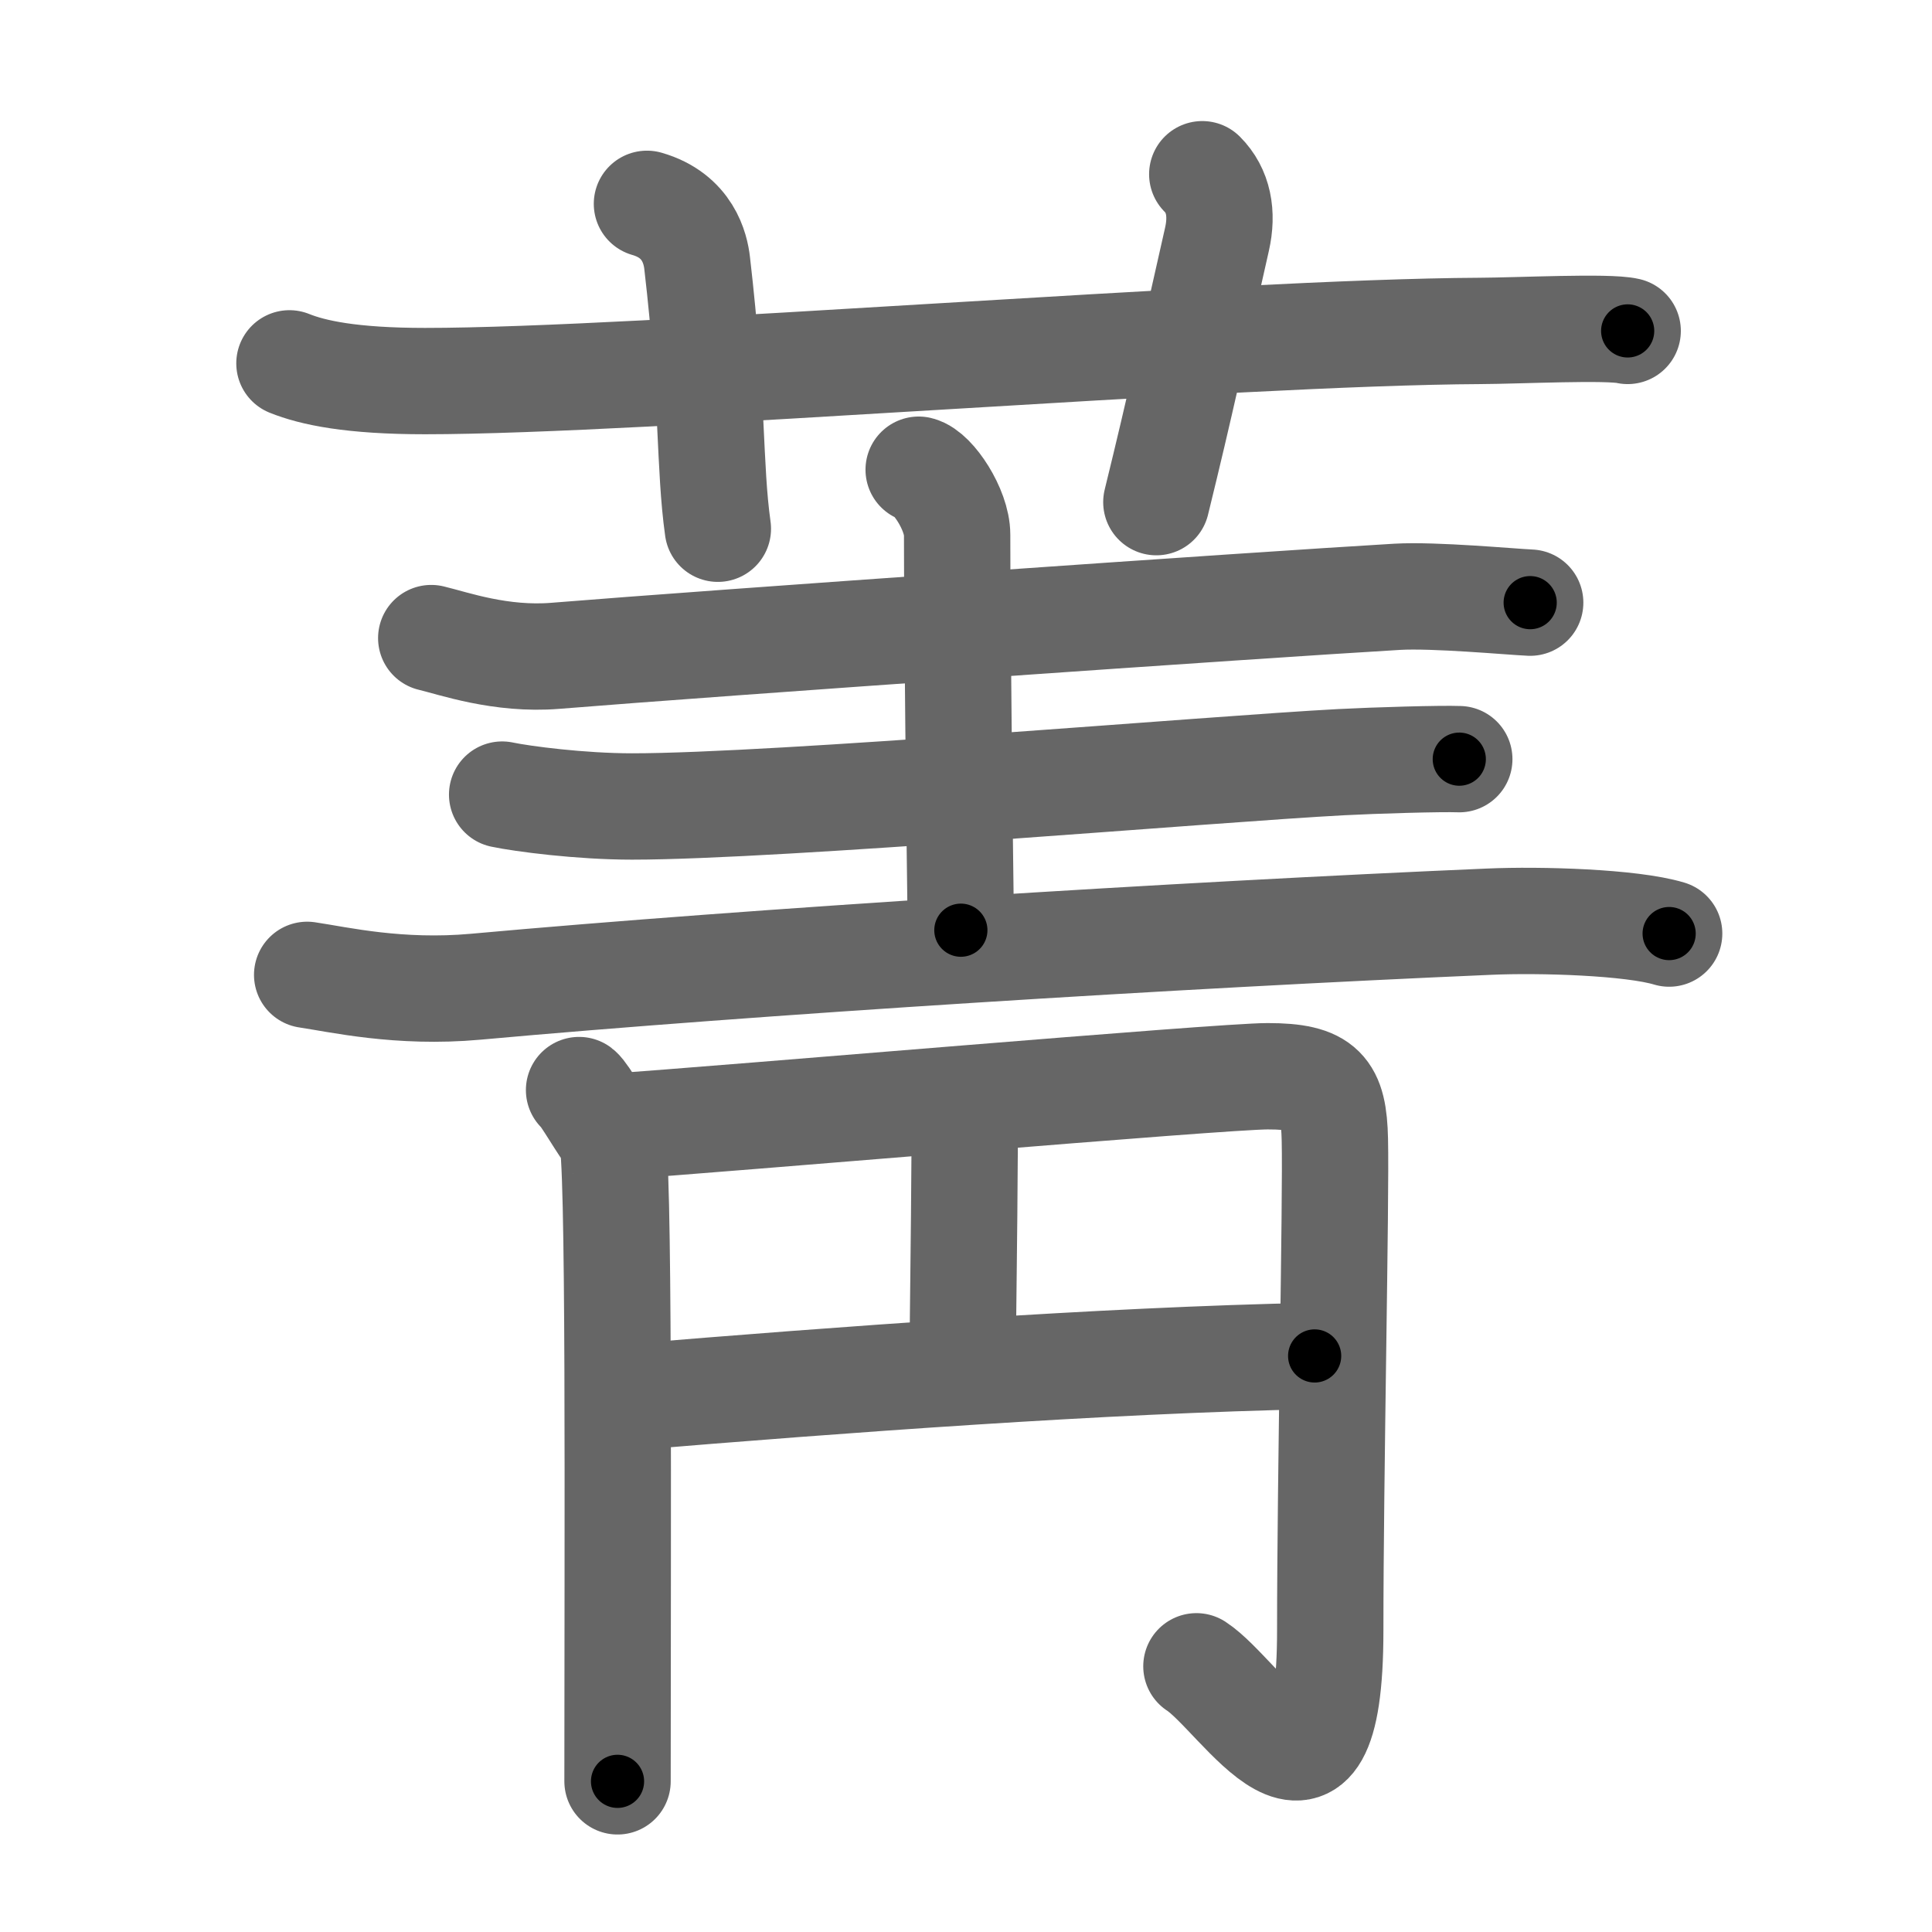 <svg xmlns="http://www.w3.org/2000/svg" viewBox="0 0 109 109" id="83c1"><g fill="none" stroke="#666" stroke-width="6" stroke-linecap="round" stroke-linejoin="round"><g><g><path d="M16.33,20.5c1.32,0.53,3.49,1,7.65,1c12.18,0,45.52-2.76,59.52-2.83c2.2-0.01,7.23-0.26,8.33,0" /><path d="M36.5,11.5c2.33,0.67,2.74,2.55,2.83,3.33c0.92,7.92,0.67,11.42,1.17,15" /><path d="M67.83,9.83c0.92,0.92,1.16,2.21,0.83,3.67c-1.42,6.25-2.02,9.13-3.42,14.83" /></g><g><g><path d="M24.33,36c1.26,0.3,3.92,1.25,7,1c9.1-0.74,39.64-2.87,47.5-3.33c2.1-0.12,6.38,0.28,7.5,0.33" /><path d="M51.83,26.5c0.8,0.19,2.17,2.25,2.17,3.67c0,4.93,0.13,16.22,0.21,22.31" /><path d="M28.33,44.83c1.14,0.24,4.42,0.67,7.33,0.67c8.22,0,32.92-2.13,40-2.5c1.89-0.1,5.66-0.21,6.67-0.17" /><path d="M17.33,55c1.77,0.26,5.18,1.06,9.5,0.67C42.5,54.25,66.5,52.75,84,52c2.93-0.13,8.05,0.03,10.17,0.67" /></g><g><g><g><path d="M32.67,61.5c0.33,0.25,1.37,2.15,1.83,2.64c0.46,0.49,0.34,22.32,0.34,36.36" /><path d="M34.39,63.58c6.73-0.46,34.48-2.86,37.13-2.86c3.12,0,3.73,0.78,3.79,3.57c0.08,3.31-0.26,18.89-0.26,27.7c0,12.52-5.01,3.67-7.55,2.02" /></g><path d="M53.68,63.03c0.83,0.34,0.75,1.46,0.74,2.32c-0.02,4.3-0.1,8.97-0.1,10.99" /><path d="M35.5,78.83c11.8-0.98,26.66-2.09,38.67-2.33" /></g></g></g></g></g><g fill="none" stroke="#000" stroke-width="3" stroke-linecap="round" stroke-linejoin="round"><path d="M16.33,20.5c1.32,0.53,3.49,1,7.65,1c12.18,0,45.52-2.76,59.52-2.83c2.2-0.01,7.23-0.26,8.33,0" stroke-dasharray="75.689" stroke-dashoffset="75.689"><animate attributeName="stroke-dashoffset" values="75.689;75.689;0" dur="0.569s" fill="freeze" begin="0s;83c1.click" /></path><path d="M36.5,11.5c2.33,0.67,2.74,2.55,2.83,3.33c0.92,7.92,0.67,11.42,1.17,15" stroke-dasharray="19.711" stroke-dashoffset="19.711"><animate attributeName="stroke-dashoffset" values="19.711" fill="freeze" begin="83c1.click" /><animate attributeName="stroke-dashoffset" values="19.711;19.711;0" keyTimes="0;0.743;1" dur="0.766s" fill="freeze" begin="0s;83c1.click" /></path><path d="M67.83,9.83c0.92,0.92,1.16,2.21,0.83,3.67c-1.42,6.25-2.02,9.13-3.42,14.83" stroke-dasharray="19.158" stroke-dashoffset="19.158"><animate attributeName="stroke-dashoffset" values="19.158" fill="freeze" begin="83c1.click" /><animate attributeName="stroke-dashoffset" values="19.158;19.158;0" keyTimes="0;0.8;1" dur="0.958s" fill="freeze" begin="0s;83c1.click" /></path><path d="M24.33,36c1.26,0.3,3.92,1.25,7,1c9.1-0.74,39.64-2.87,47.5-3.33c2.1-0.12,6.38,0.28,7.5,0.33" stroke-dasharray="62.241" stroke-dashoffset="62.241"><animate attributeName="stroke-dashoffset" values="62.241" fill="freeze" begin="83c1.click" /><animate attributeName="stroke-dashoffset" values="62.241;62.241;0" keyTimes="0;0.672;1" dur="1.426s" fill="freeze" begin="0s;83c1.click" /></path><path d="M51.83,26.5c0.8,0.19,2.17,2.25,2.17,3.67c0,4.93,0.13,16.22,0.21,22.31" stroke-dasharray="26.754" stroke-dashoffset="26.754"><animate attributeName="stroke-dashoffset" values="26.754" fill="freeze" begin="83c1.click" /><animate attributeName="stroke-dashoffset" values="26.754;26.754;0" keyTimes="0;0.842;1" dur="1.694s" fill="freeze" begin="0s;83c1.click" /></path><path d="M28.33,44.83c1.14,0.24,4.42,0.67,7.33,0.67c8.22,0,32.92-2.13,40-2.5c1.89-0.1,5.66-0.21,6.67-0.17" stroke-dasharray="54.126" stroke-dashoffset="54.126"><animate attributeName="stroke-dashoffset" values="54.126" fill="freeze" begin="83c1.click" /><animate attributeName="stroke-dashoffset" values="54.126;54.126;0" keyTimes="0;0.758;1" dur="2.235s" fill="freeze" begin="0s;83c1.click" /></path><path d="M17.33,55c1.77,0.26,5.18,1.06,9.5,0.67C42.5,54.25,66.5,52.75,84,52c2.93-0.13,8.05,0.03,10.17,0.67" stroke-dasharray="77.07" stroke-dashoffset="77.07"><animate attributeName="stroke-dashoffset" values="77.07" fill="freeze" begin="83c1.click" /><animate attributeName="stroke-dashoffset" values="77.07;77.07;0" keyTimes="0;0.794;1" dur="2.814s" fill="freeze" begin="0s;83c1.click" /></path><path d="M32.67,61.5c0.33,0.25,1.37,2.15,1.83,2.64c0.46,0.49,0.34,22.32,0.34,36.36" stroke-dasharray="39.596" stroke-dashoffset="39.596"><animate attributeName="stroke-dashoffset" values="39.596" fill="freeze" begin="83c1.click" /><animate attributeName="stroke-dashoffset" values="39.596;39.596;0" keyTimes="0;0.877;1" dur="3.21s" fill="freeze" begin="0s;83c1.click" /></path><path d="M34.39,63.58c6.73-0.46,34.48-2.86,37.13-2.86c3.12,0,3.73,0.78,3.79,3.57c0.08,3.31-0.26,18.89-0.26,27.7c0,12.52-5.01,3.67-7.55,2.02" stroke-dasharray="85.857" stroke-dashoffset="85.857"><animate attributeName="stroke-dashoffset" values="85.857" fill="freeze" begin="83c1.click" /><animate attributeName="stroke-dashoffset" values="85.857;85.857;0" keyTimes="0;0.832;1" dur="3.856s" fill="freeze" begin="0s;83c1.click" /></path><path d="M53.68,63.03c0.83,0.34,0.75,1.46,0.74,2.32c-0.02,4.3-0.1,8.97-0.1,10.99" stroke-dasharray="13.589" stroke-dashoffset="13.589"><animate attributeName="stroke-dashoffset" values="13.589" fill="freeze" begin="83c1.click" /><animate attributeName="stroke-dashoffset" values="13.589;13.589;0" keyTimes="0;0.934;1" dur="4.128s" fill="freeze" begin="0s;83c1.click" /></path><path d="M35.5,78.83c11.8-0.98,26.66-2.09,38.67-2.33" stroke-dasharray="38.747" stroke-dashoffset="38.747"><animate attributeName="stroke-dashoffset" values="38.747" fill="freeze" begin="83c1.click" /><animate attributeName="stroke-dashoffset" values="38.747;38.747;0" keyTimes="0;0.914;1" dur="4.515s" fill="freeze" begin="0s;83c1.click" /></path></g></svg>